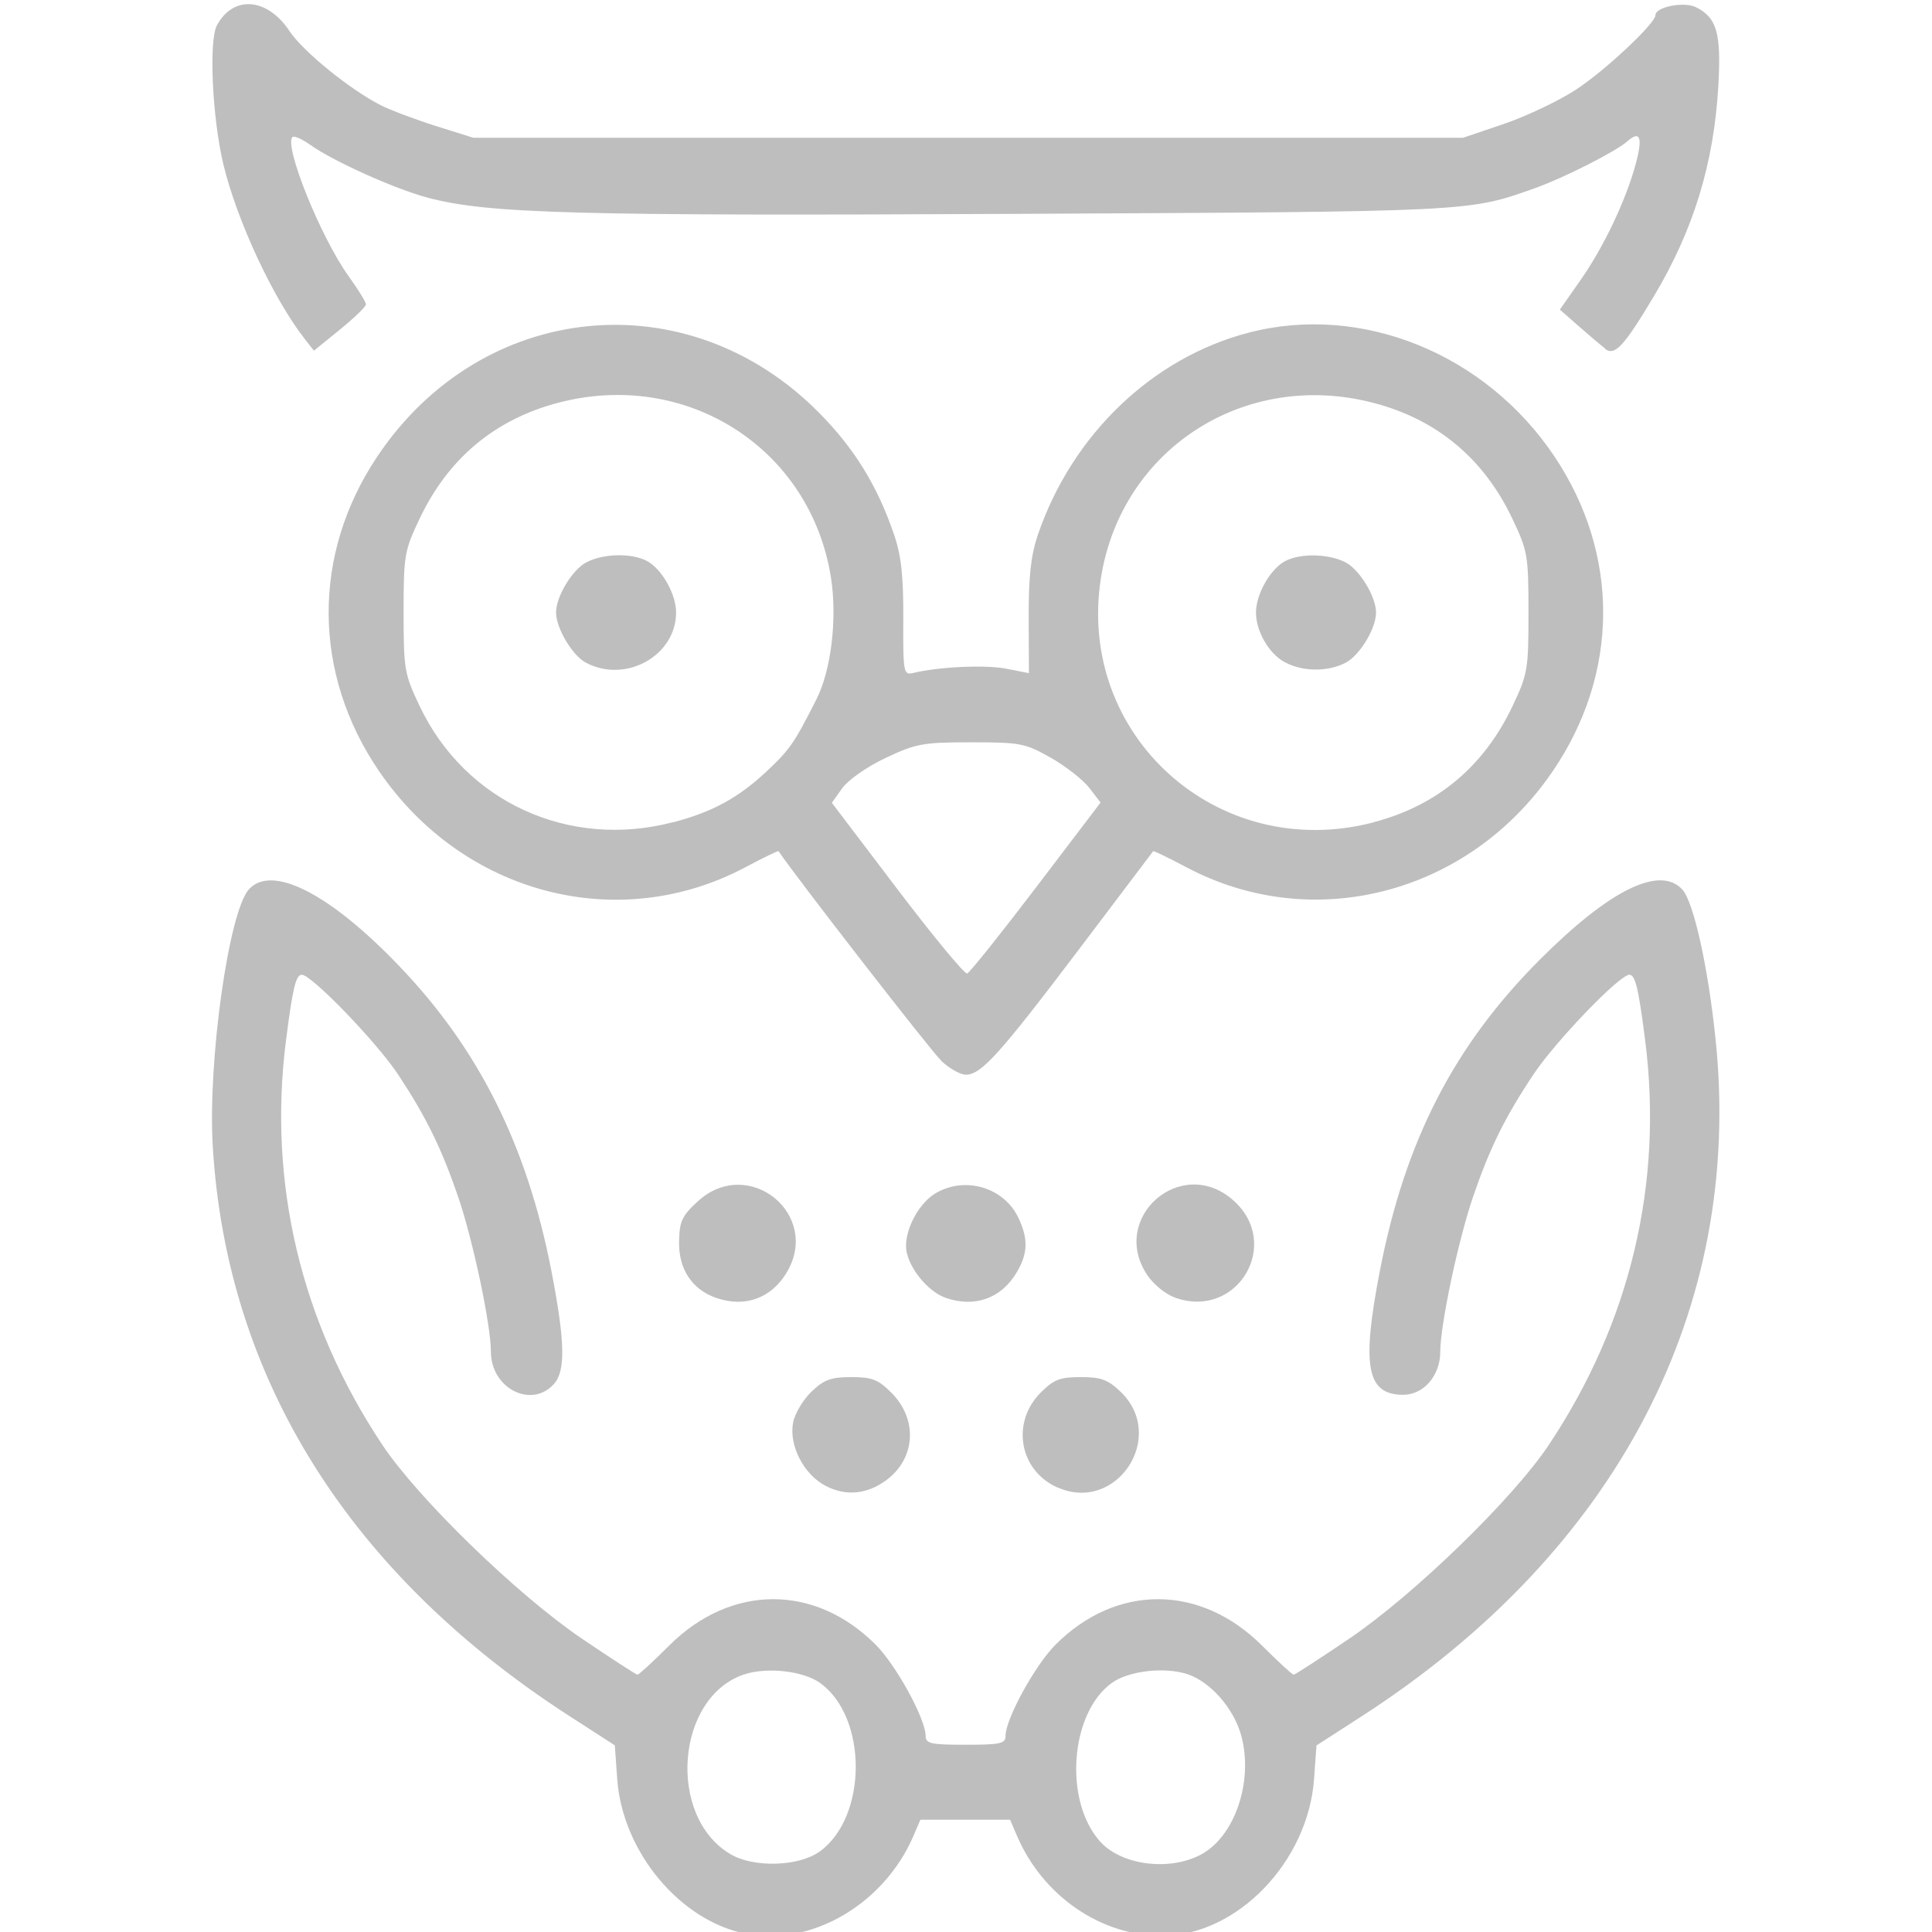 <svg version="1.1" viewBox="0 0 16 16" xmlns="http://www.w3.org/2000/svg"><g transform="matrix(.945 0 0 .945 -2.7747e-5 -264.63)" fill="#bebebe"><path d="m6.545 296.98c-0.581-0.109-1.09-0.717-1.136-1.358l-0.021-0.295-0.4-0.258c-1.927-1.245-2.999-2.955-3.123-4.984-0.046-0.745 0.139-2.063 0.316-2.259 0.201-0.223 0.708 0.035 1.317 0.671 0.7 0.73 1.122 1.577 1.335 2.676 0.119 0.616 0.125 0.873 0.021 0.988-0.198 0.219-0.552 0.037-0.552-0.284 0-0.235-0.158-0.981-0.287-1.357-0.146-0.426-0.28-0.699-0.525-1.07-0.186-0.282-0.759-0.876-0.845-0.876-0.052 0-0.08 0.117-0.138 0.57-0.161 1.255 0.13 2.477 0.843 3.549 0.314 0.471 1.18 1.313 1.748 1.698 0.257 0.174 0.477 0.317 0.489 0.317s0.137-0.115 0.277-0.255c0.54-0.539 1.276-0.543 1.81-8e-3 0.18 0.18 0.438 0.651 0.438 0.8 3.1e-5 0.067 0.046 0.077 0.35 0.077s0.35-0.01 0.35-0.077c8.7e-5 -0.149 0.258-0.619 0.438-0.8 0.535-0.535 1.27-0.531 1.81 8e-3 0.14 0.14 0.265 0.255 0.277 0.255s0.232-0.143 0.489-0.317c0.568-0.385 1.435-1.227 1.748-1.698 0.714-1.072 1.004-2.293 0.843-3.549-0.058-0.452-0.086-0.57-0.138-0.57-0.086 0-0.645 0.581-0.838 0.87-0.251 0.376-0.385 0.647-0.532 1.077-0.129 0.376-0.287 1.122-0.287 1.357 0 0.208-0.145 0.377-0.325 0.377-0.32 0-0.367-0.249-0.204-1.088 0.221-1.139 0.649-1.972 1.402-2.726 0.612-0.613 1.053-0.829 1.249-0.613 0.099 0.11 0.226 0.681 0.291 1.316 0.244 2.36-0.867 4.485-3.098 5.926l-0.4 0.258-0.021 0.293c-0.052 0.725-0.672 1.369-1.323 1.375-0.54 5e-3 -1.053-0.346-1.28-0.875l-0.061-0.142h-0.786l-0.061 0.142c-0.256 0.596-0.891 0.968-1.467 0.86zm0.64-0.723c0.417-0.304 0.42-1.173 0.004-1.475-0.147-0.107-0.464-0.143-0.666-0.077-0.599 0.198-0.681 1.243-0.123 1.575 0.204 0.122 0.602 0.11 0.784-0.023zm3.331 0.032c0.302-0.154 0.471-0.642 0.362-1.046-0.064-0.237-0.269-0.472-0.47-0.539-0.202-0.067-0.519-0.03-0.666 0.077-0.364 0.265-0.421 1.029-0.103 1.387 0.184 0.207 0.596 0.264 0.877 0.121zm-3.277-3.234c-0.194-0.099-0.326-0.353-0.289-0.555 0.015-0.079 0.087-0.201 0.161-0.272 0.111-0.106 0.171-0.128 0.349-0.128 0.182 0 0.236 0.021 0.351 0.136 0.235 0.235 0.214 0.578-0.046 0.769-0.167 0.122-0.35 0.14-0.526 0.05zm2.027 0.012c-0.334-0.149-0.407-0.569-0.146-0.831 0.115-0.115 0.169-0.136 0.351-0.136 0.178 0 0.238 0.022 0.349 0.128 0.411 0.394-0.036 1.07-0.554 0.838zm-2.987-1.66c-0.215-0.074-0.334-0.254-0.328-0.5 0.004-0.173 0.027-0.222 0.164-0.347 0.444-0.407 1.089 0.116 0.776 0.629-0.135 0.221-0.364 0.303-0.611 0.218zm2.013 0c-0.171-0.058-0.352-0.292-0.352-0.456 0-0.166 0.12-0.38 0.259-0.462 0.259-0.153 0.599-0.052 0.726 0.215 0.089 0.187 0.083 0.317-0.019 0.485-0.135 0.222-0.363 0.303-0.614 0.218zm2.015 0c-0.088-0.03-0.194-0.114-0.252-0.2-0.338-0.502 0.296-1.058 0.751-0.658 0.431 0.378 0.044 1.042-0.499 0.858zm-2.056-2.077c-0.09-0.084-1.3-1.644-1.428-1.839-0.004-6e-3 -0.134 0.058-0.291 0.141-1.115 0.592-2.474 0.236-3.21-0.842-0.583-0.854-0.59-1.899-0.016-2.757 0.915-1.368 2.715-1.549 3.867-0.389 0.314 0.316 0.516 0.644 0.663 1.075 0.062 0.181 0.082 0.364 0.08 0.736-0.002 0.477 0.002 0.494 0.088 0.474 0.223-0.054 0.633-0.073 0.814-0.037l0.199 0.039-0.002-0.485c-0.001-0.363 0.019-0.546 0.08-0.726 0.299-0.877 1.002-1.553 1.848-1.773 0.989-0.258 2.078 0.184 2.681 1.087 0.574 0.859 0.567 1.903-0.019 2.76-0.732 1.072-2.096 1.428-3.208 0.838-0.156-0.083-0.287-0.146-0.291-0.141-0.004 6e-3 -0.298 0.395-0.653 0.864-0.695 0.919-0.855 1.095-0.989 1.095-0.047 0-0.144-0.054-0.214-0.12zm0.829-1.522 0.565-0.743-0.099-0.129c-0.055-0.071-0.207-0.19-0.338-0.264-0.224-0.127-0.265-0.135-0.698-0.135-0.424 0-0.482 0.011-0.749 0.137-0.164 0.077-0.328 0.193-0.38 0.265l-0.091 0.128 0.573 0.755c0.315 0.415 0.591 0.749 0.613 0.741 0.022-7e-3 0.294-0.348 0.605-0.756zm-3.185-0.569c0.346-0.09 0.574-0.214 0.824-0.448 0.201-0.188 0.243-0.249 0.436-0.631 0.129-0.255 0.183-0.706 0.128-1.062-0.176-1.133-1.26-1.831-2.386-1.538-0.558 0.145-0.969 0.488-1.22 1.018-0.133 0.28-0.14 0.32-0.14 0.82 0 0.5 0.007 0.54 0.14 0.82 0.398 0.84 1.306 1.257 2.218 1.02zm-0.764-1.402c-0.117-0.063-0.258-0.303-0.258-0.438 0-0.14 0.143-0.376 0.267-0.44 0.162-0.084 0.434-0.081 0.556 5e-3 0.123 0.086 0.229 0.287 0.229 0.435 0 0.381-0.446 0.627-0.794 0.438zm6.904 1.401c0.558-0.145 0.969-0.488 1.22-1.018 0.133-0.28 0.14-0.32 0.14-0.82 0-0.5-0.007-0.54-0.14-0.82-0.251-0.53-0.662-0.873-1.22-1.018-1.124-0.293-2.205 0.401-2.386 1.53-0.221 1.383 1.022 2.502 2.386 2.147zm-0.776-1.403c-0.139-0.075-0.252-0.271-0.252-0.435 0-0.148 0.106-0.349 0.229-0.435 0.123-0.086 0.395-0.088 0.556-5e-3 0.123 0.064 0.267 0.3 0.267 0.44 0 0.14-0.143 0.376-0.267 0.44-0.156 0.081-0.378 0.079-0.532-5e-3zm2.81-2.747c-0.038-0.029-0.144-0.119-0.234-0.198l-0.165-0.145 0.182-0.26c0.202-0.288 0.397-0.698 0.483-1.017 0.063-0.234 0.039-0.298-0.076-0.196-0.098 0.087-0.555 0.319-0.805 0.408-0.587 0.209-0.538 0.206-4.556 0.226-3.852 0.019-4.617-2e-3 -5.143-0.14-0.289-0.076-0.831-0.319-1.036-0.465-0.072-0.051-0.142-0.082-0.156-0.068-0.076 0.076 0.247 0.877 0.49 1.216 0.085 0.118 0.154 0.23 0.154 0.25 0 0.02-0.103 0.119-0.228 0.221l-0.228 0.185-0.079-0.101c-0.277-0.354-0.595-1.037-0.714-1.53-0.098-0.408-0.129-1.085-0.057-1.22 0.143-0.267 0.442-0.243 0.636 0.05 0.117 0.177 0.529 0.512 0.8 0.65 0.085 0.043 0.303 0.125 0.483 0.182l0.328 0.103h8.674l0.354-0.12c0.195-0.066 0.477-0.2 0.628-0.297 0.256-0.165 0.704-0.585 0.704-0.658 0-0.072 0.251-0.121 0.355-0.069 0.183 0.091 0.222 0.229 0.196 0.685-0.039 0.686-0.217 1.265-0.565 1.848-0.263 0.44-0.343 0.526-0.428 0.461z" style="color:#000000;stroke-width:.044"/></g></svg>
